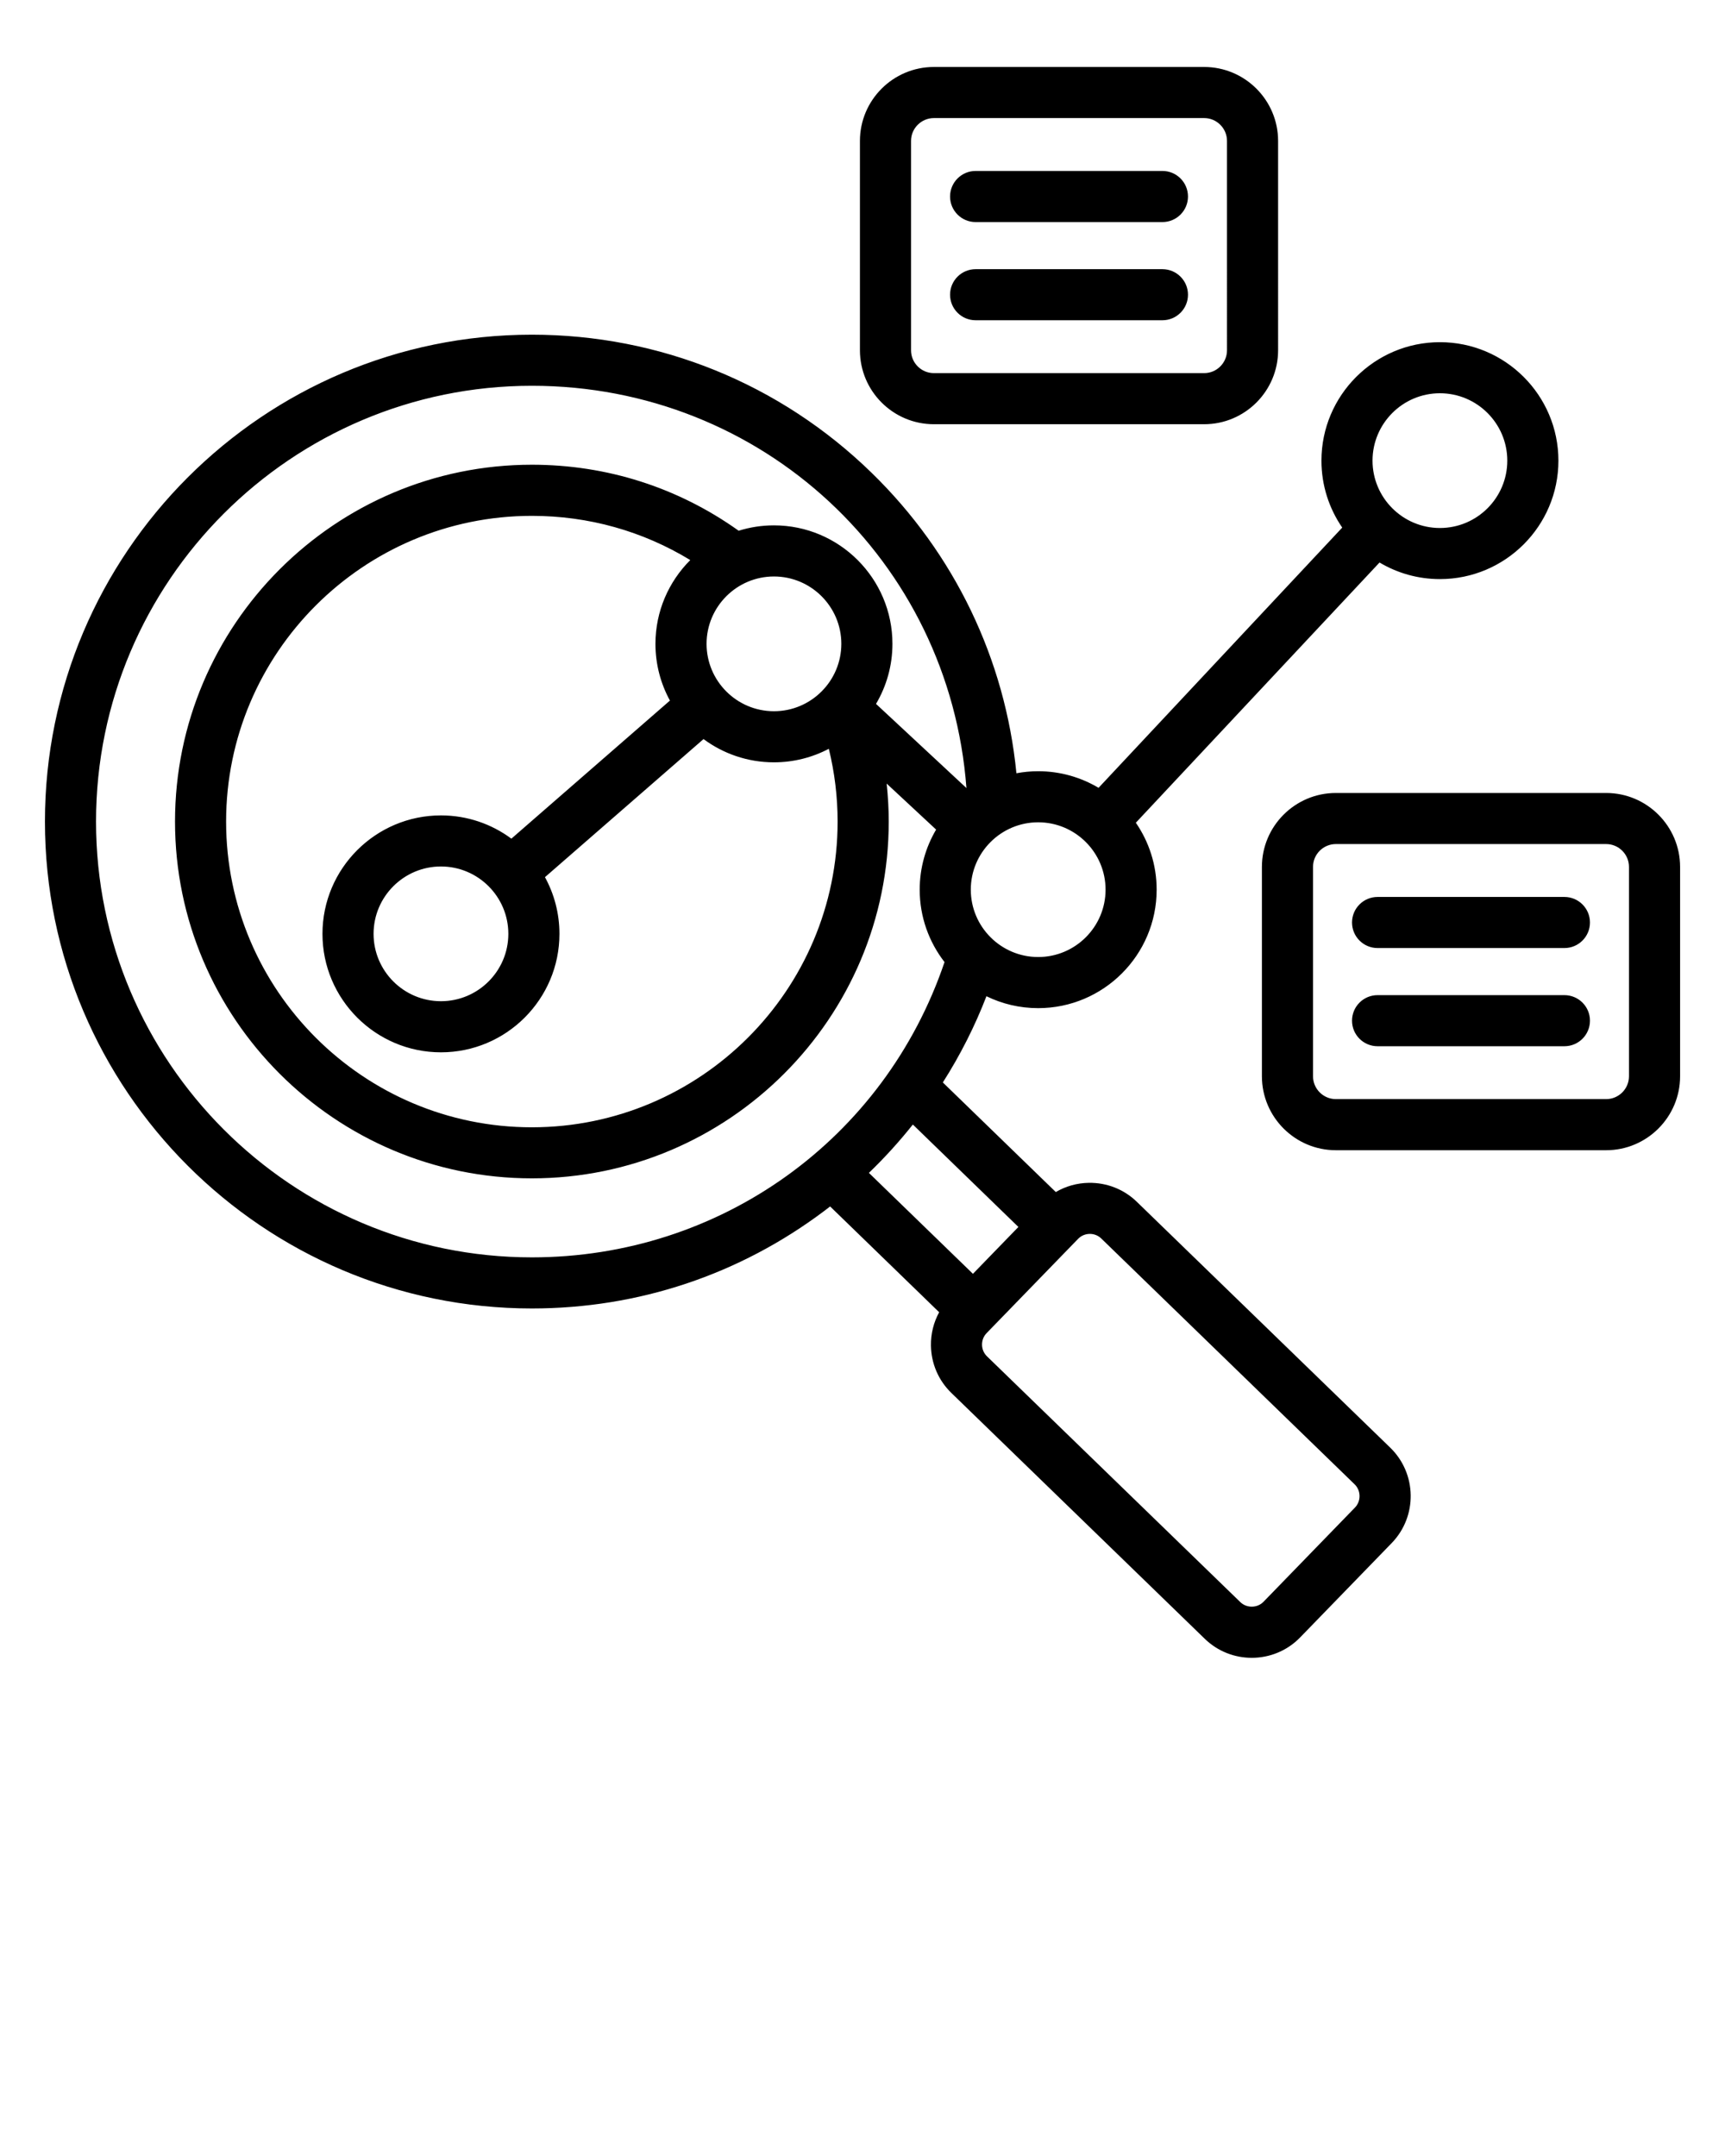 <svg xmlns="http://www.w3.org/2000/svg" xmlns:xlink="http://www.w3.org/1999/xlink" version="1.1" x="0px" y="0px" viewBox="0 0 96 120" style="enable-background:new 0 0 96 96;" xml:space="preserve"><style type="text/css">
	.st0{fill-rule:evenodd;clip-rule:evenodd;}
</style><path class="st0" d="M52.873,16.403c0-0.785,0.637-1.421,1.422-1.421h10.397c0.785,0,1.422,0.636,1.422,1.421  c0,0.785-0.637,1.422-1.422,1.422H54.295C53.509,17.825,52.873,17.188,52.873,16.403L52.873,16.403z M52.873,10.938  c0-0.786,0.637-1.423,1.422-1.423h10.397c0.785,0,1.422,0.637,1.422,1.423c0,0.785-0.637,1.422-1.422,1.422H54.295  C53.509,12.36,52.873,11.723,52.873,10.938L52.873,10.938z M50.701,7.844v11.652c0,0.701,0.57,1.272,1.272,1.272h15.04  c0.702,0,1.272-0.571,1.272-1.272V7.844c0-0.701-0.571-1.272-1.272-1.272h-15.04C51.272,6.573,50.701,7.143,50.701,7.844  L50.701,7.844z M51.973,23.612h15.04c2.27,0,4.116-1.846,4.116-4.116V7.844c0-2.27-1.846-4.116-4.116-4.116h-15.04  c-2.27,0-4.116,1.846-4.116,4.116v11.652C47.857,21.766,49.703,23.612,51.973,23.612L51.973,23.612z M88.485,51.345  c0,0.785-0.636,1.422-1.422,1.422H76.665c-0.785,0-1.422-0.637-1.422-1.422c0-0.785,0.637-1.422,1.422-1.422h10.398  C87.848,49.923,88.485,50.56,88.485,51.345L88.485,51.345z M88.485,56.81c0,0.785-0.636,1.422-1.422,1.422H76.665  c-0.785,0-1.422-0.636-1.422-1.422c0-0.785,0.637-1.422,1.422-1.422h10.398C87.848,55.388,88.485,56.024,88.485,56.81L88.485,56.81z   M90.656,59.903V48.251c0-0.702-0.57-1.272-1.272-1.272H74.344c-0.701,0-1.272,0.57-1.272,1.272v11.651  c0,0.702,0.571,1.273,1.272,1.273h15.041C90.086,61.175,90.656,60.605,90.656,59.903L90.656,59.903z M89.384,44.136H74.344  c-2.269,0-4.116,1.846-4.116,4.116v11.651c0,2.269,1.846,4.117,4.116,4.117h15.041c2.27,0,4.116-1.847,4.116-4.117V48.251  C93.5,45.982,91.654,44.136,89.384,44.136L89.384,44.136z M75.409,83.906l-5.092,5.247c-0.344,0.355-0.935,0.364-1.29,0.019  L54.926,75.49c-0.173-0.169-0.27-0.396-0.274-0.641c-0.003-0.245,0.087-0.477,0.255-0.649l5.091-5.247  c0.168-0.174,0.395-0.271,0.641-0.276c0.005,0,0.01,0,0.014,0c0.24,0,0.465,0.09,0.635,0.256l14.101,13.683  C75.744,82.96,75.753,83.552,75.409,83.906L75.409,83.906z M50.802,62.59c-0.755,0.949-1.571,1.849-2.446,2.691l5.79,5.618  l2.53-2.608L50.802,62.59L50.802,62.59z M28.29,51.977c0,2.068-1.682,3.749-3.75,3.749s-3.75-1.681-3.75-3.749  c0-2.068,1.682-3.75,3.75-3.75S28.29,49.908,28.29,51.977L28.29,51.977z M43.072,39.586c-2.068,0-3.75-1.683-3.75-3.75  c0-2.067,1.682-3.75,3.75-3.75c2.068,0,3.75,1.683,3.75,3.75C46.821,37.903,45.139,39.586,43.072,39.586L43.072,39.586z   M46.615,45.727c0-1.377-0.167-2.731-0.489-4.05c-0.914,0.48-1.952,0.753-3.054,0.753c-1.467,0-2.823-0.482-3.919-1.294  l-8.825,7.686c0.514,0.937,0.806,2.013,0.806,3.156c0,3.635-2.958,6.593-6.594,6.593s-6.594-2.958-6.594-6.593  c0-3.636,2.958-6.594,6.594-6.594c1.467,0,2.823,0.482,3.919,1.295l8.824-7.686c-0.513-0.938-0.806-2.013-0.806-3.156  c0-1.819,0.742-3.469,1.938-4.664c-2.648-1.614-5.66-2.461-8.816-2.461c-9.383,0-17.016,7.634-17.016,17.016  c0,9.383,7.633,17.016,17.016,17.016C38.982,62.743,46.615,55.111,46.615,45.727L46.615,45.727z M5.344,45.727  c0-13.374,10.881-24.255,24.256-24.255c12.831,0,23.237,9.742,24.184,22.389l-5.032-4.683c0.579-0.981,0.914-2.122,0.914-3.343  c0-3.636-2.958-6.594-6.594-6.594c-0.684,0-1.344,0.105-1.964,0.299c-3.371-2.406-7.333-3.674-11.508-3.674  c-10.951,0-19.86,8.91-19.86,19.86c0,10.951,8.909,19.859,19.86,19.859c10.951,0,19.86-8.908,19.86-19.859  c0-0.71-0.042-1.415-0.116-2.113l2.753,2.561c-0.579,0.981-0.914,2.124-0.914,3.343c0,1.519,0.517,2.916,1.382,4.032  c-3.345,9.862-12.477,16.434-22.965,16.434C16.225,69.984,5.344,59.103,5.344,45.727L5.344,45.727z M61.527,49.517  c0,2.069-1.682,3.75-3.75,3.75c-2.068,0-3.75-1.682-3.75-3.75c0-2.067,1.682-3.749,3.75-3.749  C59.844,45.768,61.527,47.45,61.527,49.517L61.527,49.517z M80.134,21.888c2.068,0,3.75,1.683,3.75,3.75  c0,2.068-1.682,3.75-3.75,3.75s-3.75-1.683-3.75-3.75C76.385,23.571,78.067,21.888,80.134,21.888L80.134,21.888z M63.269,66.893  L77.37,80.575c1.486,1.443,1.522,3.825,0.08,5.311l-5.091,5.247c-0.735,0.76-1.715,1.139-2.696,1.139  c-0.943,0-1.886-0.351-2.615-1.059L52.946,77.53c-0.718-0.696-1.122-1.635-1.137-2.639c-0.01-0.659,0.151-1.292,0.457-1.854  l-6.068-5.888c-0.107,0.081-0.214,0.165-0.322,0.247c-4.723,3.552-10.35,5.431-16.276,5.431c-14.943,0-27.099-12.157-27.099-27.1  c0-14.943,12.157-27.099,27.099-27.099c7.104,0,13.819,2.729,18.906,7.686c4.616,4.496,7.436,10.377,8.06,16.724  c0.393-0.073,0.797-0.113,1.21-0.113c1.227,0,2.376,0.338,3.361,0.924l13.561-14.484c-0.729-1.061-1.157-2.344-1.157-3.726  c0-3.636,2.958-6.594,6.594-6.594c3.636,0,6.594,2.958,6.594,6.594c0,3.635-2.958,6.593-6.594,6.593  c-1.227,0-2.376-0.337-3.361-0.924L63.212,45.792c0.73,1.061,1.158,2.344,1.158,3.726c0,3.636-2.958,6.594-6.594,6.594  c-1.031,0-2.008-0.238-2.878-0.663c-0.646,1.674-1.461,3.283-2.427,4.799l6.286,6.1c0.552-0.324,1.18-0.503,1.839-0.513  C61.6,65.821,62.551,66.194,63.269,66.893z"/></svg>